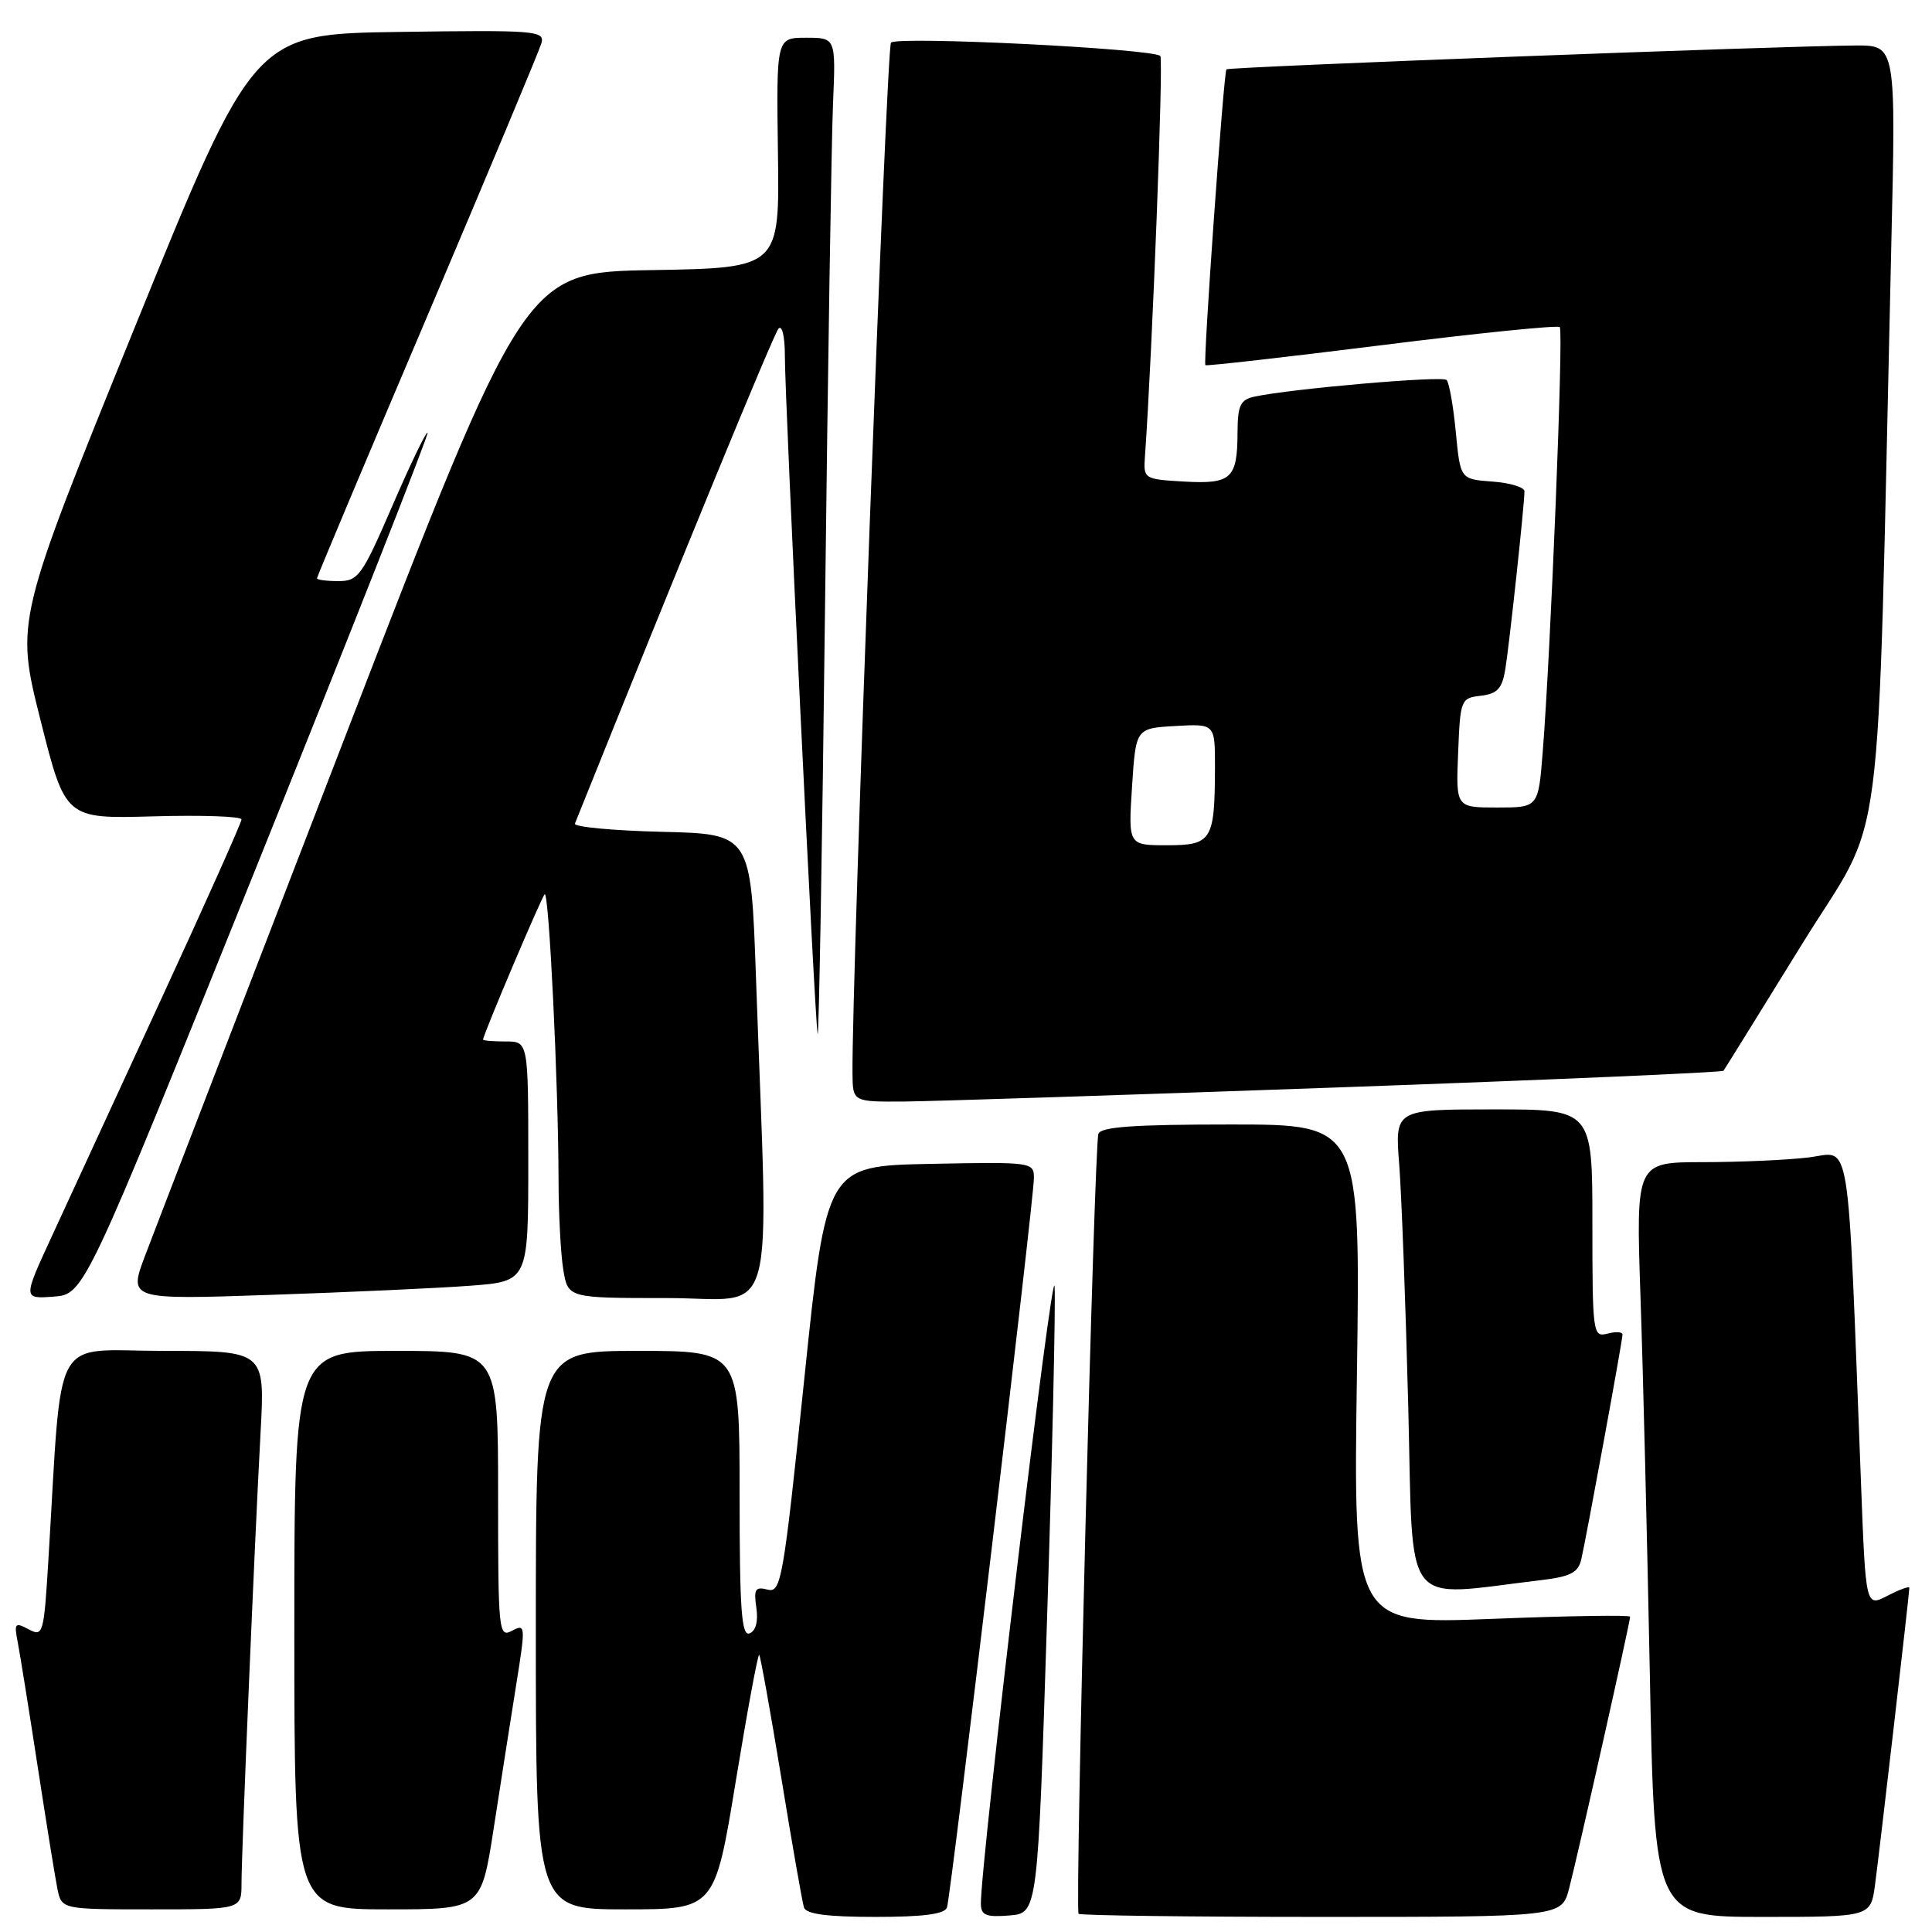 <?xml version="1.0" encoding="UTF-8" standalone="no"?>
<!DOCTYPE svg PUBLIC "-//W3C//DTD SVG 1.1//EN" "http://www.w3.org/Graphics/SVG/1.1/DTD/svg11.dtd" >
<svg xmlns="http://www.w3.org/2000/svg" xmlns:xlink="http://www.w3.org/1999/xlink" version="1.1" viewBox="0 0 256 256">
 <g >
 <path fill="currentColor"
d=" M 125.48 252.75 C 126.01 251.16 137.00 158.97 137.00 156.09 C 137.00 153.99 136.73 153.95 123.25 154.22 C 109.50 154.50 109.50 154.50 106.56 182.82 C 103.79 209.48 103.50 211.10 101.70 210.63 C 100.08 210.21 99.86 210.58 100.22 213.03 C 100.48 214.83 100.15 216.11 99.32 216.43 C 98.25 216.84 98.00 213.28 98.00 197.97 C 98.00 179.00 98.00 179.00 84.50 179.00 C 71.00 179.00 71.00 179.00 71.00 216.00 C 71.00 253.00 71.00 253.00 82.85 253.00 C 94.71 253.00 94.71 253.00 97.50 235.98 C 99.04 226.62 100.43 219.10 100.60 219.27 C 100.76 219.43 102.08 226.75 103.52 235.53 C 104.95 244.31 106.31 252.06 106.53 252.75 C 106.82 253.63 109.63 254.00 116.00 254.00 C 122.36 254.00 125.19 253.63 125.48 252.75 Z  M 138.74 214.50 C 139.43 193.05 139.88 173.25 139.74 170.50 C 139.54 166.28 129.90 247.02 129.97 252.31 C 130.00 253.79 130.69 254.06 133.75 253.81 C 137.50 253.50 137.50 253.50 138.74 214.50 Z  M 207.91 250.25 C 208.99 246.18 216.00 214.95 216.00 214.22 C 216.00 213.98 207.75 214.11 197.66 214.51 C 179.32 215.23 179.32 215.23 179.80 182.12 C 180.27 149.00 180.27 149.00 163.11 149.00 C 150.25 149.00 145.84 149.31 145.54 150.25 C 144.98 152.02 142.41 253.08 142.92 253.59 C 143.15 253.81 157.64 254.00 175.13 254.00 C 206.92 254.00 206.92 254.00 207.91 250.25 Z  M 248.45 249.75 C 249.05 245.30 253.00 211.15 253.00 210.39 C 253.00 210.15 251.70 210.62 250.11 211.44 C 247.22 212.94 247.22 212.94 246.60 196.72 C 244.75 148.88 245.37 152.68 239.63 153.37 C 236.81 153.71 230.51 153.99 225.63 153.99 C 216.77 154.00 216.77 154.00 217.37 171.75 C 217.71 181.51 218.26 204.01 218.61 221.75 C 219.24 254.00 219.24 254.00 233.56 254.00 C 247.88 254.00 247.88 254.00 248.45 249.75 Z  M 32.00 249.58 C 32.00 245.44 33.72 204.67 34.53 189.75 C 35.11 179.00 35.11 179.00 21.66 179.00 C 6.60 179.00 8.30 175.90 6.41 206.73 C 5.81 216.55 5.71 216.91 3.79 215.89 C 1.98 214.92 1.85 215.08 2.36 217.66 C 2.66 219.22 3.84 226.57 4.98 234.00 C 6.12 241.43 7.30 248.74 7.60 250.25 C 8.16 253.00 8.16 253.00 20.08 253.00 C 32.00 253.00 32.00 253.00 32.00 249.58 Z  M 65.42 242.25 C 66.33 236.34 67.67 227.81 68.39 223.29 C 69.66 215.40 69.64 215.12 67.85 216.08 C 66.08 217.03 66.00 216.26 66.00 198.04 C 66.00 179.00 66.00 179.00 52.50 179.00 C 39.00 179.00 39.00 179.00 39.00 216.00 C 39.00 253.00 39.00 253.00 51.38 253.00 C 63.76 253.00 63.76 253.00 65.42 242.25 Z  M 204.25 209.37 C 208.06 208.92 209.11 208.38 209.52 206.66 C 210.17 203.87 214.98 177.71 214.99 176.84 C 215.00 176.48 214.10 176.42 213.00 176.71 C 211.07 177.22 211.00 176.74 211.00 162.12 C 211.00 147.00 211.00 147.00 197.91 147.00 C 184.83 147.00 184.83 147.00 185.40 154.25 C 185.71 158.24 186.25 172.68 186.60 186.33 C 187.30 213.92 185.51 211.58 204.25 209.37 Z  M 34.09 114.58 C 46.69 83.28 56.85 57.51 56.66 57.33 C 56.48 57.14 54.38 61.49 52.00 67.00 C 47.98 76.30 47.48 77.00 44.84 77.00 C 43.28 77.00 42.00 76.83 42.00 76.63 C 42.00 76.42 48.58 60.78 56.62 41.88 C 64.65 22.97 71.46 6.70 71.74 5.73 C 72.21 4.07 71.01 3.97 52.95 4.23 C 33.65 4.50 33.65 4.50 17.85 43.39 C 2.06 82.28 2.06 82.28 5.36 95.39 C 8.66 108.50 8.66 108.50 20.33 108.17 C 26.75 107.99 32.00 108.17 32.00 108.58 C 32.00 108.99 27.21 119.71 21.35 132.41 C 15.49 145.11 8.97 159.24 6.87 163.81 C 3.04 172.11 3.04 172.11 7.11 171.81 C 11.17 171.50 11.17 171.50 34.09 114.58 Z  M 62.25 170.37 C 70.00 169.79 70.00 169.79 70.00 153.90 C 70.00 138.00 70.00 138.00 67.00 138.00 C 65.35 138.00 64.00 137.89 64.01 137.75 C 64.02 137.10 71.72 118.95 72.17 118.50 C 72.74 117.92 73.99 143.72 74.01 156.41 C 74.02 160.86 74.30 166.19 74.64 168.25 C 75.26 172.00 75.26 172.00 88.39 172.00 C 103.20 172.00 101.84 176.89 100.17 129.50 C 99.50 110.50 99.50 110.50 87.68 110.22 C 81.18 110.06 76.00 109.57 76.18 109.13 C 90.56 73.33 102.51 44.28 103.15 43.55 C 103.63 43.01 104.00 44.59 104.00 47.16 C 104.00 53.30 107.95 135.10 108.34 137.00 C 108.50 137.82 108.95 112.40 109.32 80.50 C 109.70 48.60 110.17 18.56 110.38 13.75 C 110.75 5.00 110.75 5.00 106.81 5.00 C 102.87 5.00 102.87 5.00 103.08 20.25 C 103.30 35.50 103.30 35.50 86.40 35.79 C 69.50 36.07 69.50 36.07 45.50 98.22 C 32.30 132.40 20.49 163.03 19.26 166.29 C 17.01 172.22 17.01 172.22 35.76 171.58 C 46.06 171.23 57.99 170.69 62.25 170.37 Z  M 177.28 144.09 C 205.21 143.09 228.20 142.10 228.37 141.88 C 228.53 141.67 233.19 134.16 238.72 125.20 C 249.96 106.97 248.64 117.26 250.60 32.75 C 251.23 6.00 251.23 6.00 245.86 6.03 C 236.36 6.07 162.80 8.86 162.51 9.19 C 162.14 9.60 159.40 48.07 159.72 48.39 C 159.86 48.52 170.36 47.33 183.07 45.74 C 195.78 44.14 206.40 43.07 206.68 43.34 C 207.19 43.85 205.47 86.54 204.41 99.75 C 203.83 107.00 203.83 107.00 198.37 107.00 C 192.91 107.00 192.91 107.00 193.21 99.75 C 193.49 92.69 193.57 92.49 196.22 92.19 C 198.40 91.93 199.04 91.25 199.46 88.69 C 200.00 85.38 202.00 66.83 202.00 65.10 C 202.00 64.56 200.09 63.98 197.75 63.81 C 193.50 63.50 193.50 63.50 192.90 57.23 C 192.57 53.79 192.02 50.69 191.68 50.35 C 191.10 49.77 171.16 51.50 166.25 52.55 C 164.35 52.96 164.00 53.70 163.98 57.27 C 163.96 63.43 163.17 64.16 156.91 63.81 C 151.58 63.50 151.50 63.46 151.71 60.50 C 152.69 46.77 154.18 7.85 153.75 7.42 C 152.78 6.44 118.84 4.76 118.06 5.65 C 117.45 6.35 112.85 129.66 112.96 142.25 C 113.00 146.00 113.00 146.00 119.75 145.96 C 123.46 145.93 149.35 145.09 177.28 144.09 Z  M 150.00 104.25 C 150.50 96.50 150.50 96.50 155.75 96.20 C 161.00 95.90 161.00 95.90 160.99 101.70 C 160.96 111.37 160.58 112.00 154.63 112.00 C 149.50 112.00 149.50 112.00 150.00 104.25 Z "/>
</g>
</svg>